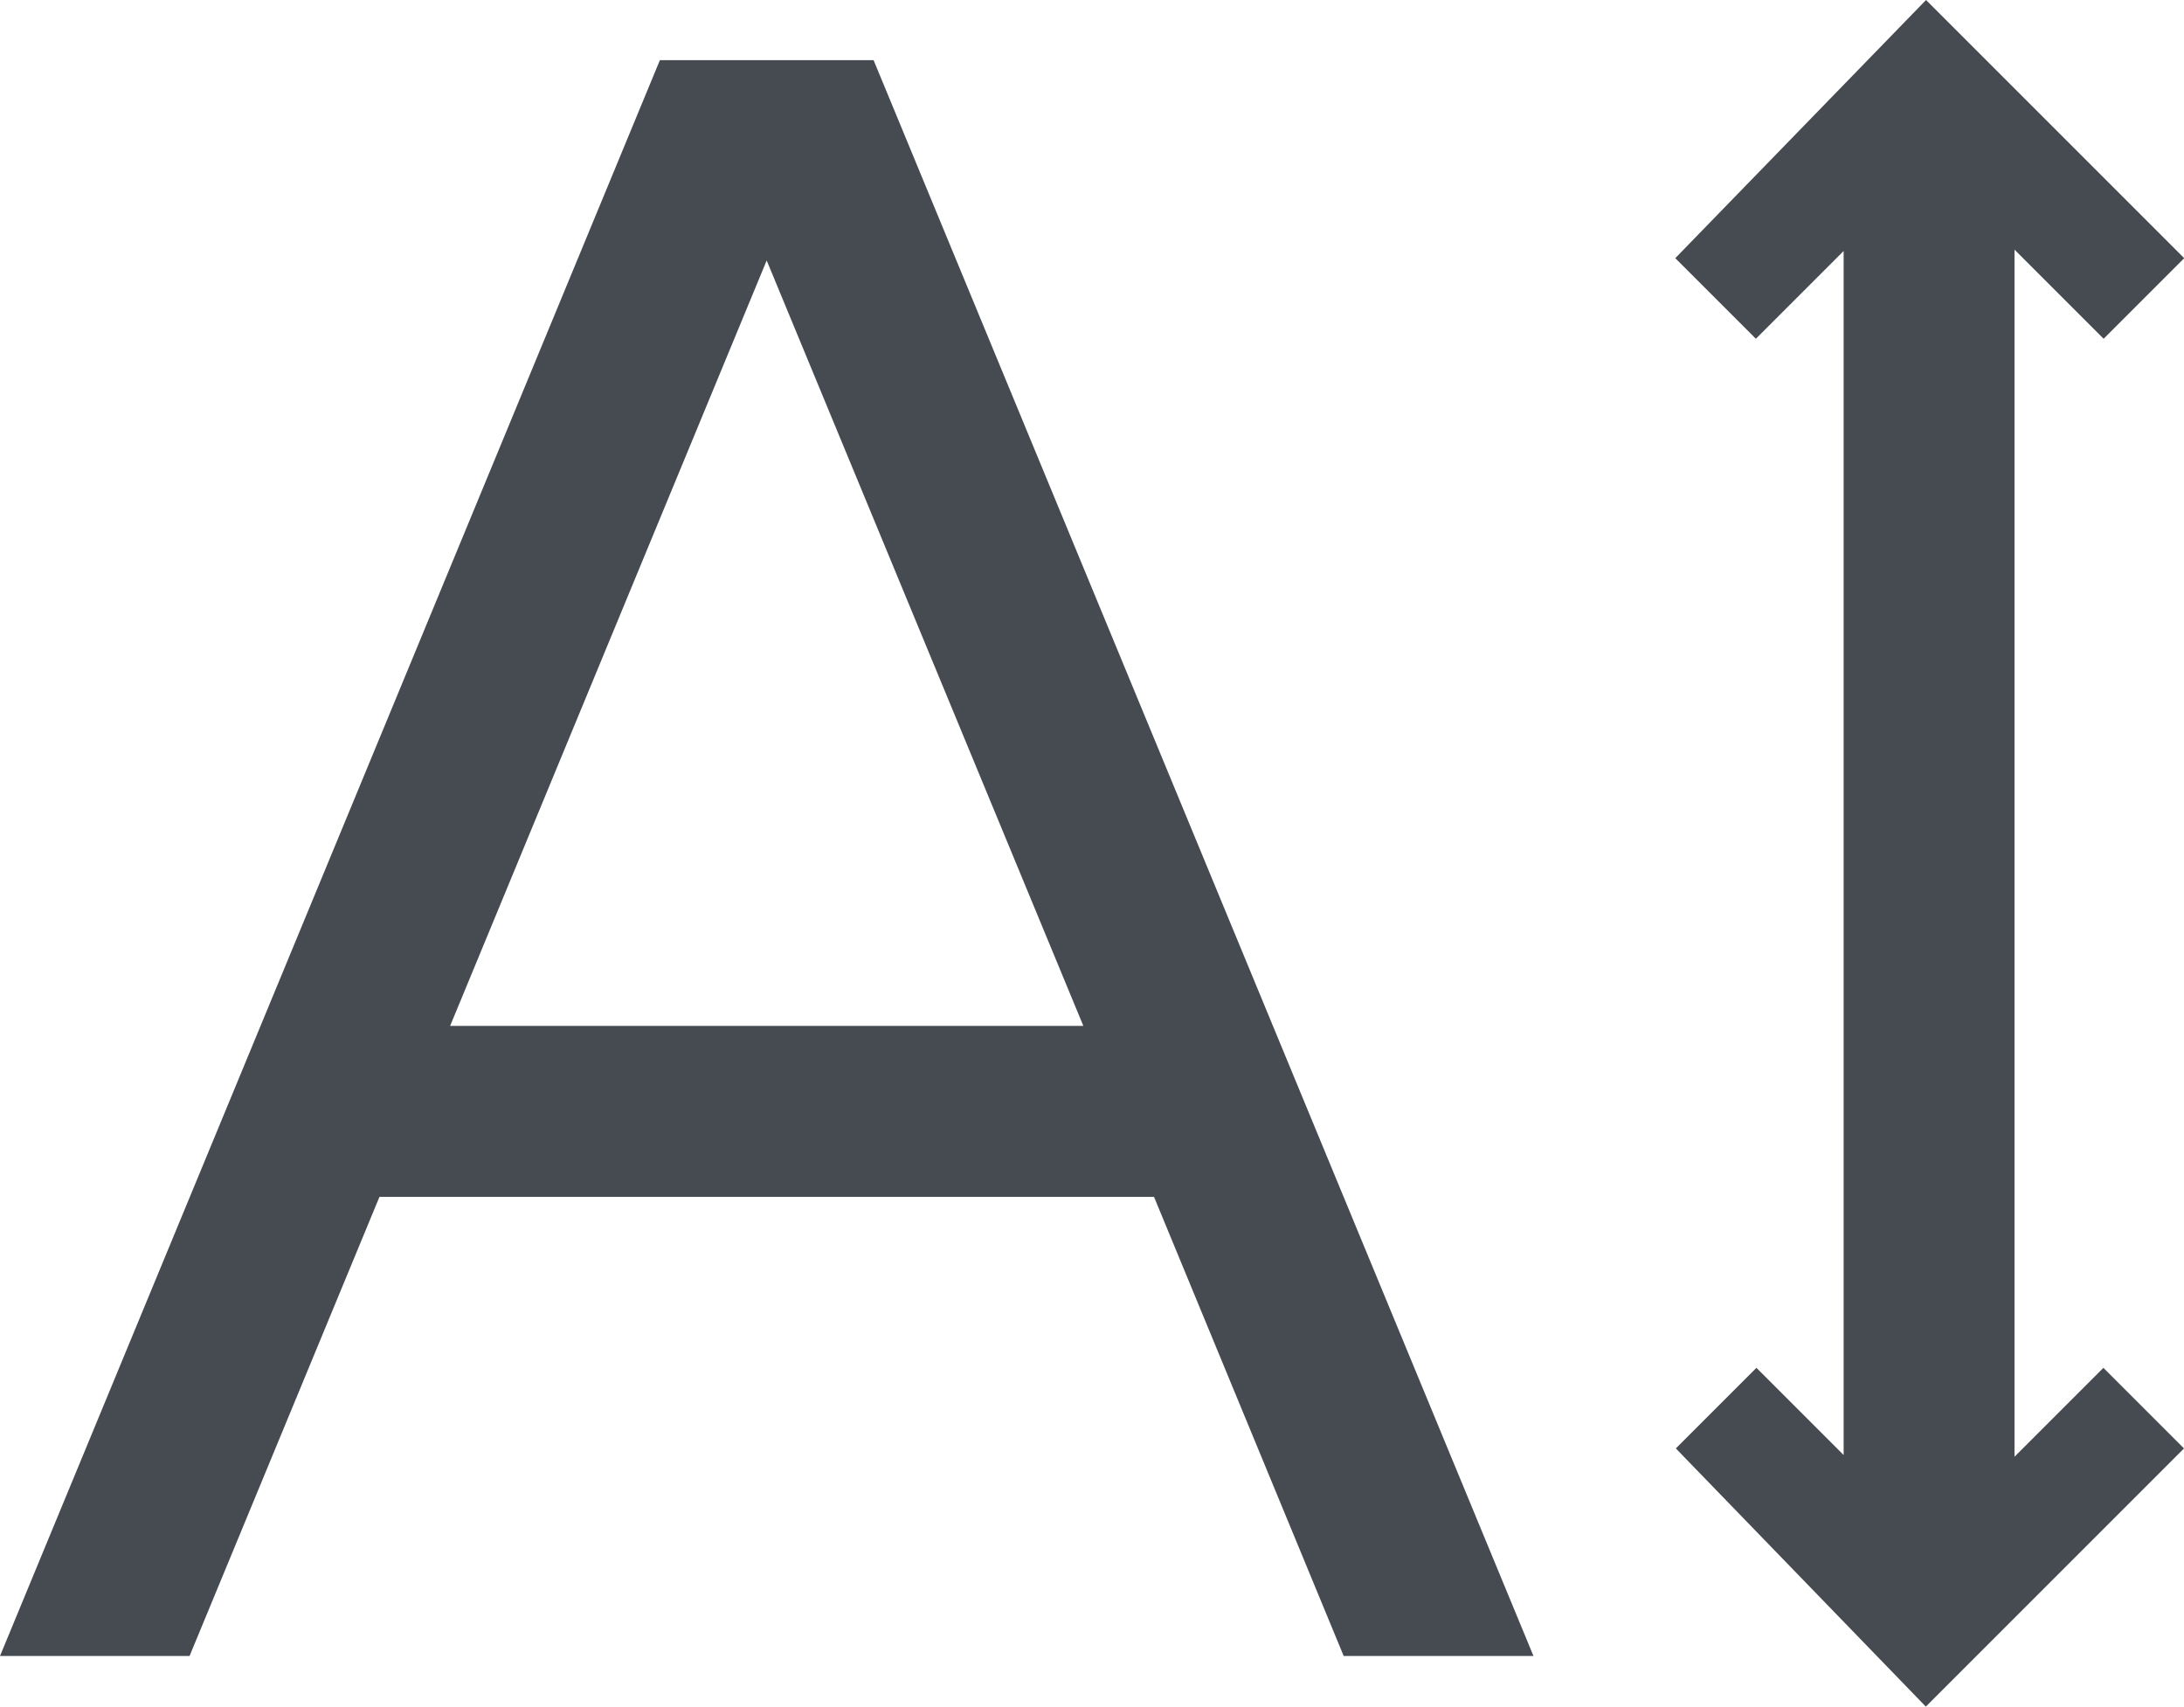 <svg xmlns="http://www.w3.org/2000/svg" width="19.16" height="14.972" viewBox="0 0 19.16 14.972"><defs><style>.a{fill:#464b52;}</style></defs><path class="a" d="M9.816,11.5,7.038,4.785,4.261,11.5Zm.62,1.5H3.641L1.975,17.028H.312l5.789-14H7.976l5.789,14H12.1Zm7.55,2.279.779-.779.707.707-2.265,2.265-2.193-2.265.707-.707.765.765V4.825c0-.042,0-.083,0-.123l-.77.77-.707-.707,2.2-2.265,2.265,2.265-.707.707-.782-.782c0,.043,0,.089,0,.135V15.279Z" transform="translate(-0.312 -2.5)"/></svg>